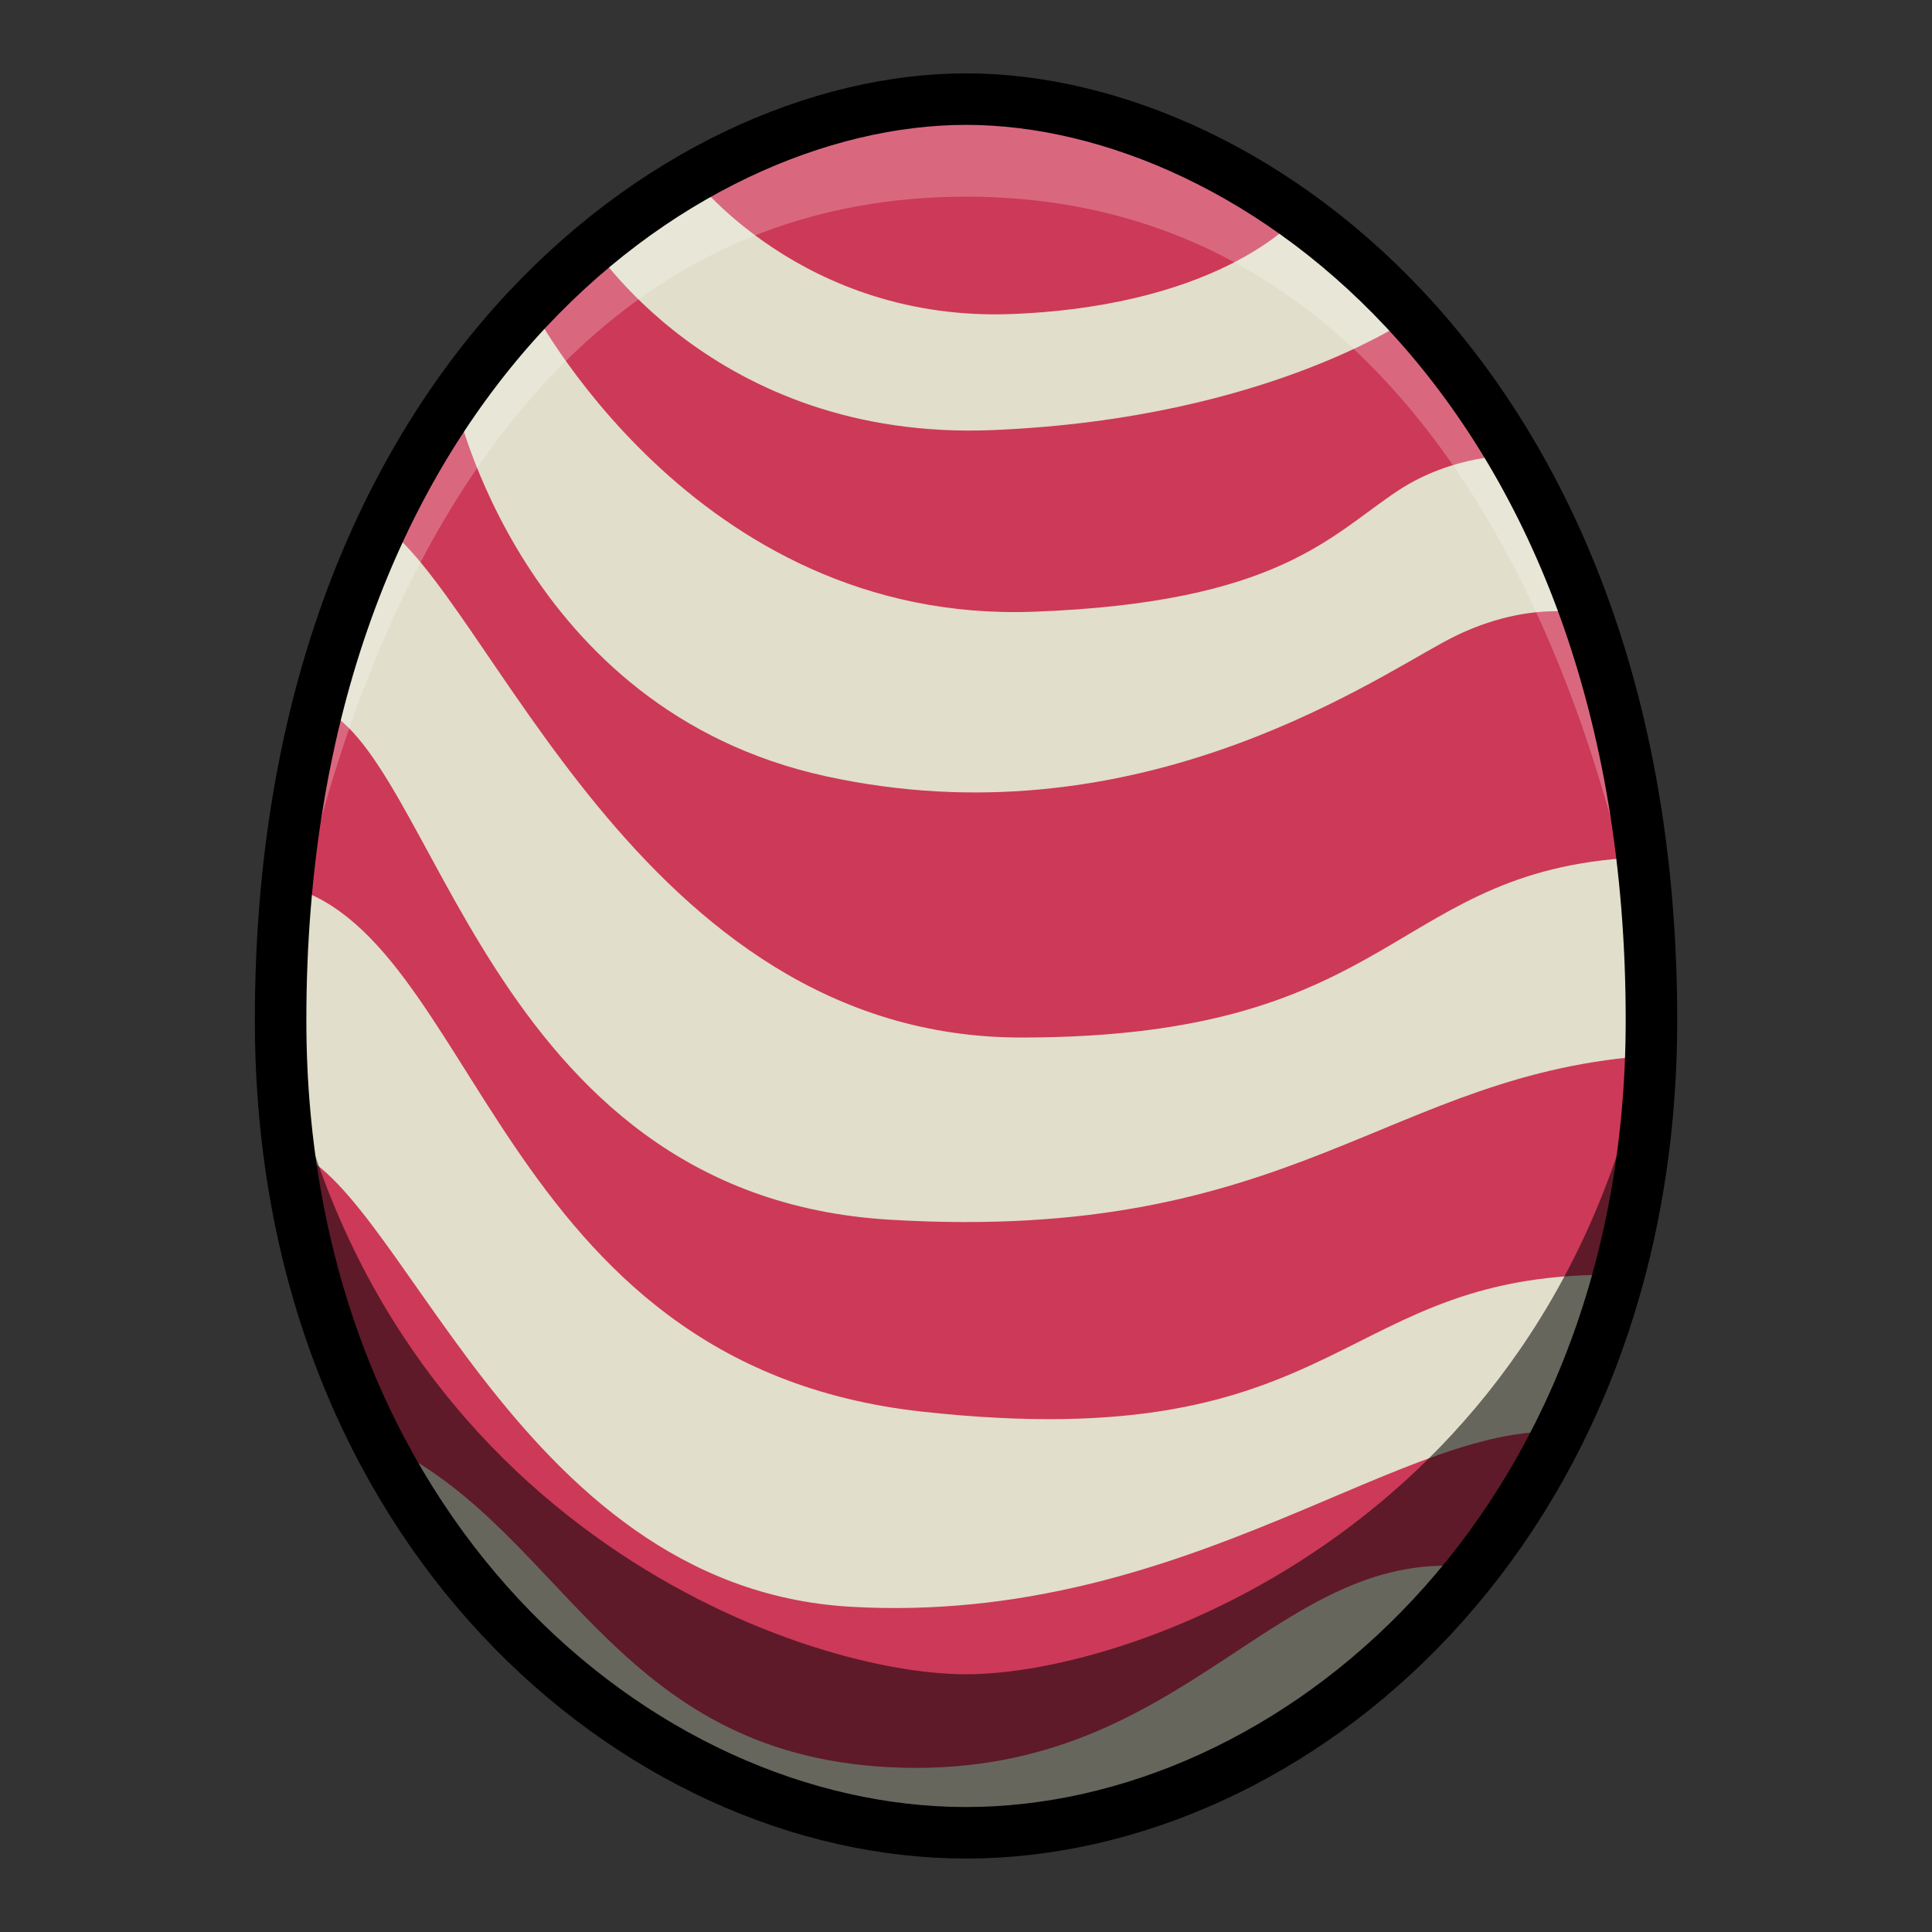 <?xml version="1.0" encoding="UTF-8" standalone="no"?>
<!-- Created with Inkscape (http://www.inkscape.org/) -->

<svg
   xmlns:dc="http://purl.org/dc/elements/1.1/"
   xmlns:cc="http://creativecommons.org/ns#"
   xmlns:rdf="http://www.w3.org/1999/02/22-rdf-syntax-ns#"
   xmlns:svg="http://www.w3.org/2000/svg"
   xmlns="http://www.w3.org/2000/svg"
   xmlns:sodipodi="http://sodipodi.sourceforge.net/DTD/sodipodi-0.dtd"
   xmlns:inkscape="http://www.inkscape.org/namespaces/inkscape"
   width="150"
   height="150"
   viewBox="0 0 39.687 39.687"
   version="1.1"
   id="svg8"
   inkscape:version="0.92.4 (5da689c313, 2019-01-14)"
   sodipodi:docname="MHST2-Mizutsune Egg.svg">
  <rect x="0" y="0" width="39.687" height="39.687" fill="#333333" stroke="none"/>
  <defs
     id="defs2" />
  <sodipodi:namedview
     id="base"
     pagecolor="#ffffff"
     bordercolor="#666666"
     borderopacity="1.0"
     inkscape:pageopacity="0.0"
     inkscape:pageshadow="2"
     inkscape:zoom="1.979899"
     inkscape:cx="-31.507228"
     inkscape:cy="72.185573"
     inkscape:document-units="px"
     inkscape:current-layer="layer1"
     showgrid="false"
     units="px"
     inkscape:window-width="1304"
     inkscape:window-height="745"
     inkscape:window-x="-8"
     inkscape:window-y="-8"
     inkscape:window-maximized="1"
     showguides="true"
     inkscape:guide-bbox="true"
     inkscape:snap-smooth-nodes="false"
     inkscape:snap-global="true">
    <inkscape:grid
       type="xygrid"
       id="grid878" />
  </sodipodi:namedview>
  <g
     inkscape:label="Layer 1"
     inkscape:groupmode="layer"
     id="layer1"
     transform="translate(0,-257.313)">
    <path
       inkscape:connector-curvature="0"
       style="fill:#cd3958;fill-opacity:1;stroke:none;stroke-width:1.058;stroke-linecap:butt;stroke-linejoin:miter;stroke-miterlimit:4;stroke-dasharray:none;stroke-opacity:1"
       d="m 19.844,259.349 c -5.953,0 -14.08,5.977 -14.08,18.922 0,10.442 7.34,16.691 14.08,16.691 6.74,0 14.08,-6.25 14.08,-16.691 0,-12.946 -8.127,-18.922 -14.08,-18.922 z"
       id="path4584-5" />
    <path
       inkscape:connector-curvature="0"
       style="fill:#e1decb;fill-opacity:1;stroke:none;stroke-width:0.265px;stroke-linecap:butt;stroke-linejoin:miter;stroke-opacity:1"
       d="m 14.198,260.904 -2.102,1.346 c 0,0 2.527,4.134 8.291,3.898 5.764,-0.236 8.717,-2.386 8.717,-2.386 l -2.41,-2.031 c 0,0 -1.488,1.842 -5.859,2.031 -4.37,0.189 -6.638,-2.858 -6.638,-2.858 z m -3.331,2.622 -1.512,2.031 c 0,0 1.347,6.331 7.607,7.701 6.26,1.37 11.056,-1.866 12.709,-2.764 1.654,-0.898 2.93,-0.567 2.93,-0.567 l -1.536,-3.26 c 0,0 -1.219,-0.018 -2.341,0.721 -1.388,0.915 -2.441,2.304 -7.486,2.491 -7.016,0.26 -10.37,-6.355 -10.37,-6.355 z m -3.071,4.536 -1.315,3.749 c 2.472,0.802 3.441,10.056 11.793,10.557 8.352,0.501 10.223,-3.04 15.702,-3.374 l -0.134,-4.076 c -5.312,0.167 -4.978,3.708 -12.862,3.708 -7.884,0 -10.94,-9.17 -13.185,-10.564 z m -2.016,7.424 0.034,5.412 c 2.372,0.434 4.677,9.02 11.66,9.421 6.982,0.401 11.492,-3.942 14.767,-3.574 l 1.069,-3.241 c -5.913,-0.134 -5.546,3.775 -14.366,2.807 -8.82,-0.969 -9.121,-9.956 -13.163,-10.824 z m 2.239,11.559 c 0.902,2.673 4.911,7.919 11.826,7.919 6.915,0 10.491,-5.447 10.491,-5.447 -4.109,-0.535 -5.88,4.243 -11.76,4.109 -5.88,-0.134 -6.915,-4.777 -10.557,-6.582 z"
       id="path840" />
    <path
       style="opacity:0.238;fill:#ffffff;fill-opacity:1;stroke:none;stroke-width:0.265px;stroke-linecap:butt;stroke-linejoin:miter;stroke-opacity:1"
       d="m 19.844,259.349 c -8.886,0 -14.08,9.481 -14.08,18.922 0,0 1.718,-16.918 14.08,-16.918 12.362,0 14.08,16.918 14.08,16.918 0,-9.442 -5.194,-18.922 -14.08,-18.922 z"
       id="path4669"
       inkscape:connector-curvature="0"
       sodipodi:nodetypes="scscs" />
    <path
       style="opacity:0.541;fill:#000000;stroke:none;stroke-width:0.265px;stroke-linecap:butt;stroke-linejoin:miter;stroke-opacity:1"
       d="m 5.764,278.272 c 0.25,12.682 10.938,16.691 14.08,16.691 3.141,0 13.83,-4.009 14.08,-16.691 -1.822,10.27 -10.606,13.434 -14.08,13.434 -3.473,0 -12.258,-3.164 -14.08,-13.434 z"
       id="path4617"
       inkscape:connector-curvature="0" />
    <path
       style="fill:none;stroke:#000000;stroke-width:1.058;stroke-linecap:butt;stroke-linejoin:miter;stroke-miterlimit:4;stroke-dasharray:none;stroke-opacity:1"
       d="m 19.844,259.349 c -5.953,0 -14.08,5.977 -14.08,18.922 0,10.442 7.34,16.691 14.08,16.691 6.74,0 14.08,-6.25 14.08,-16.691 0,-12.946 -8.127,-18.922 -14.08,-18.922 z"
       id="path4584"
       inkscape:connector-curvature="0" />
  </g>
</svg>
